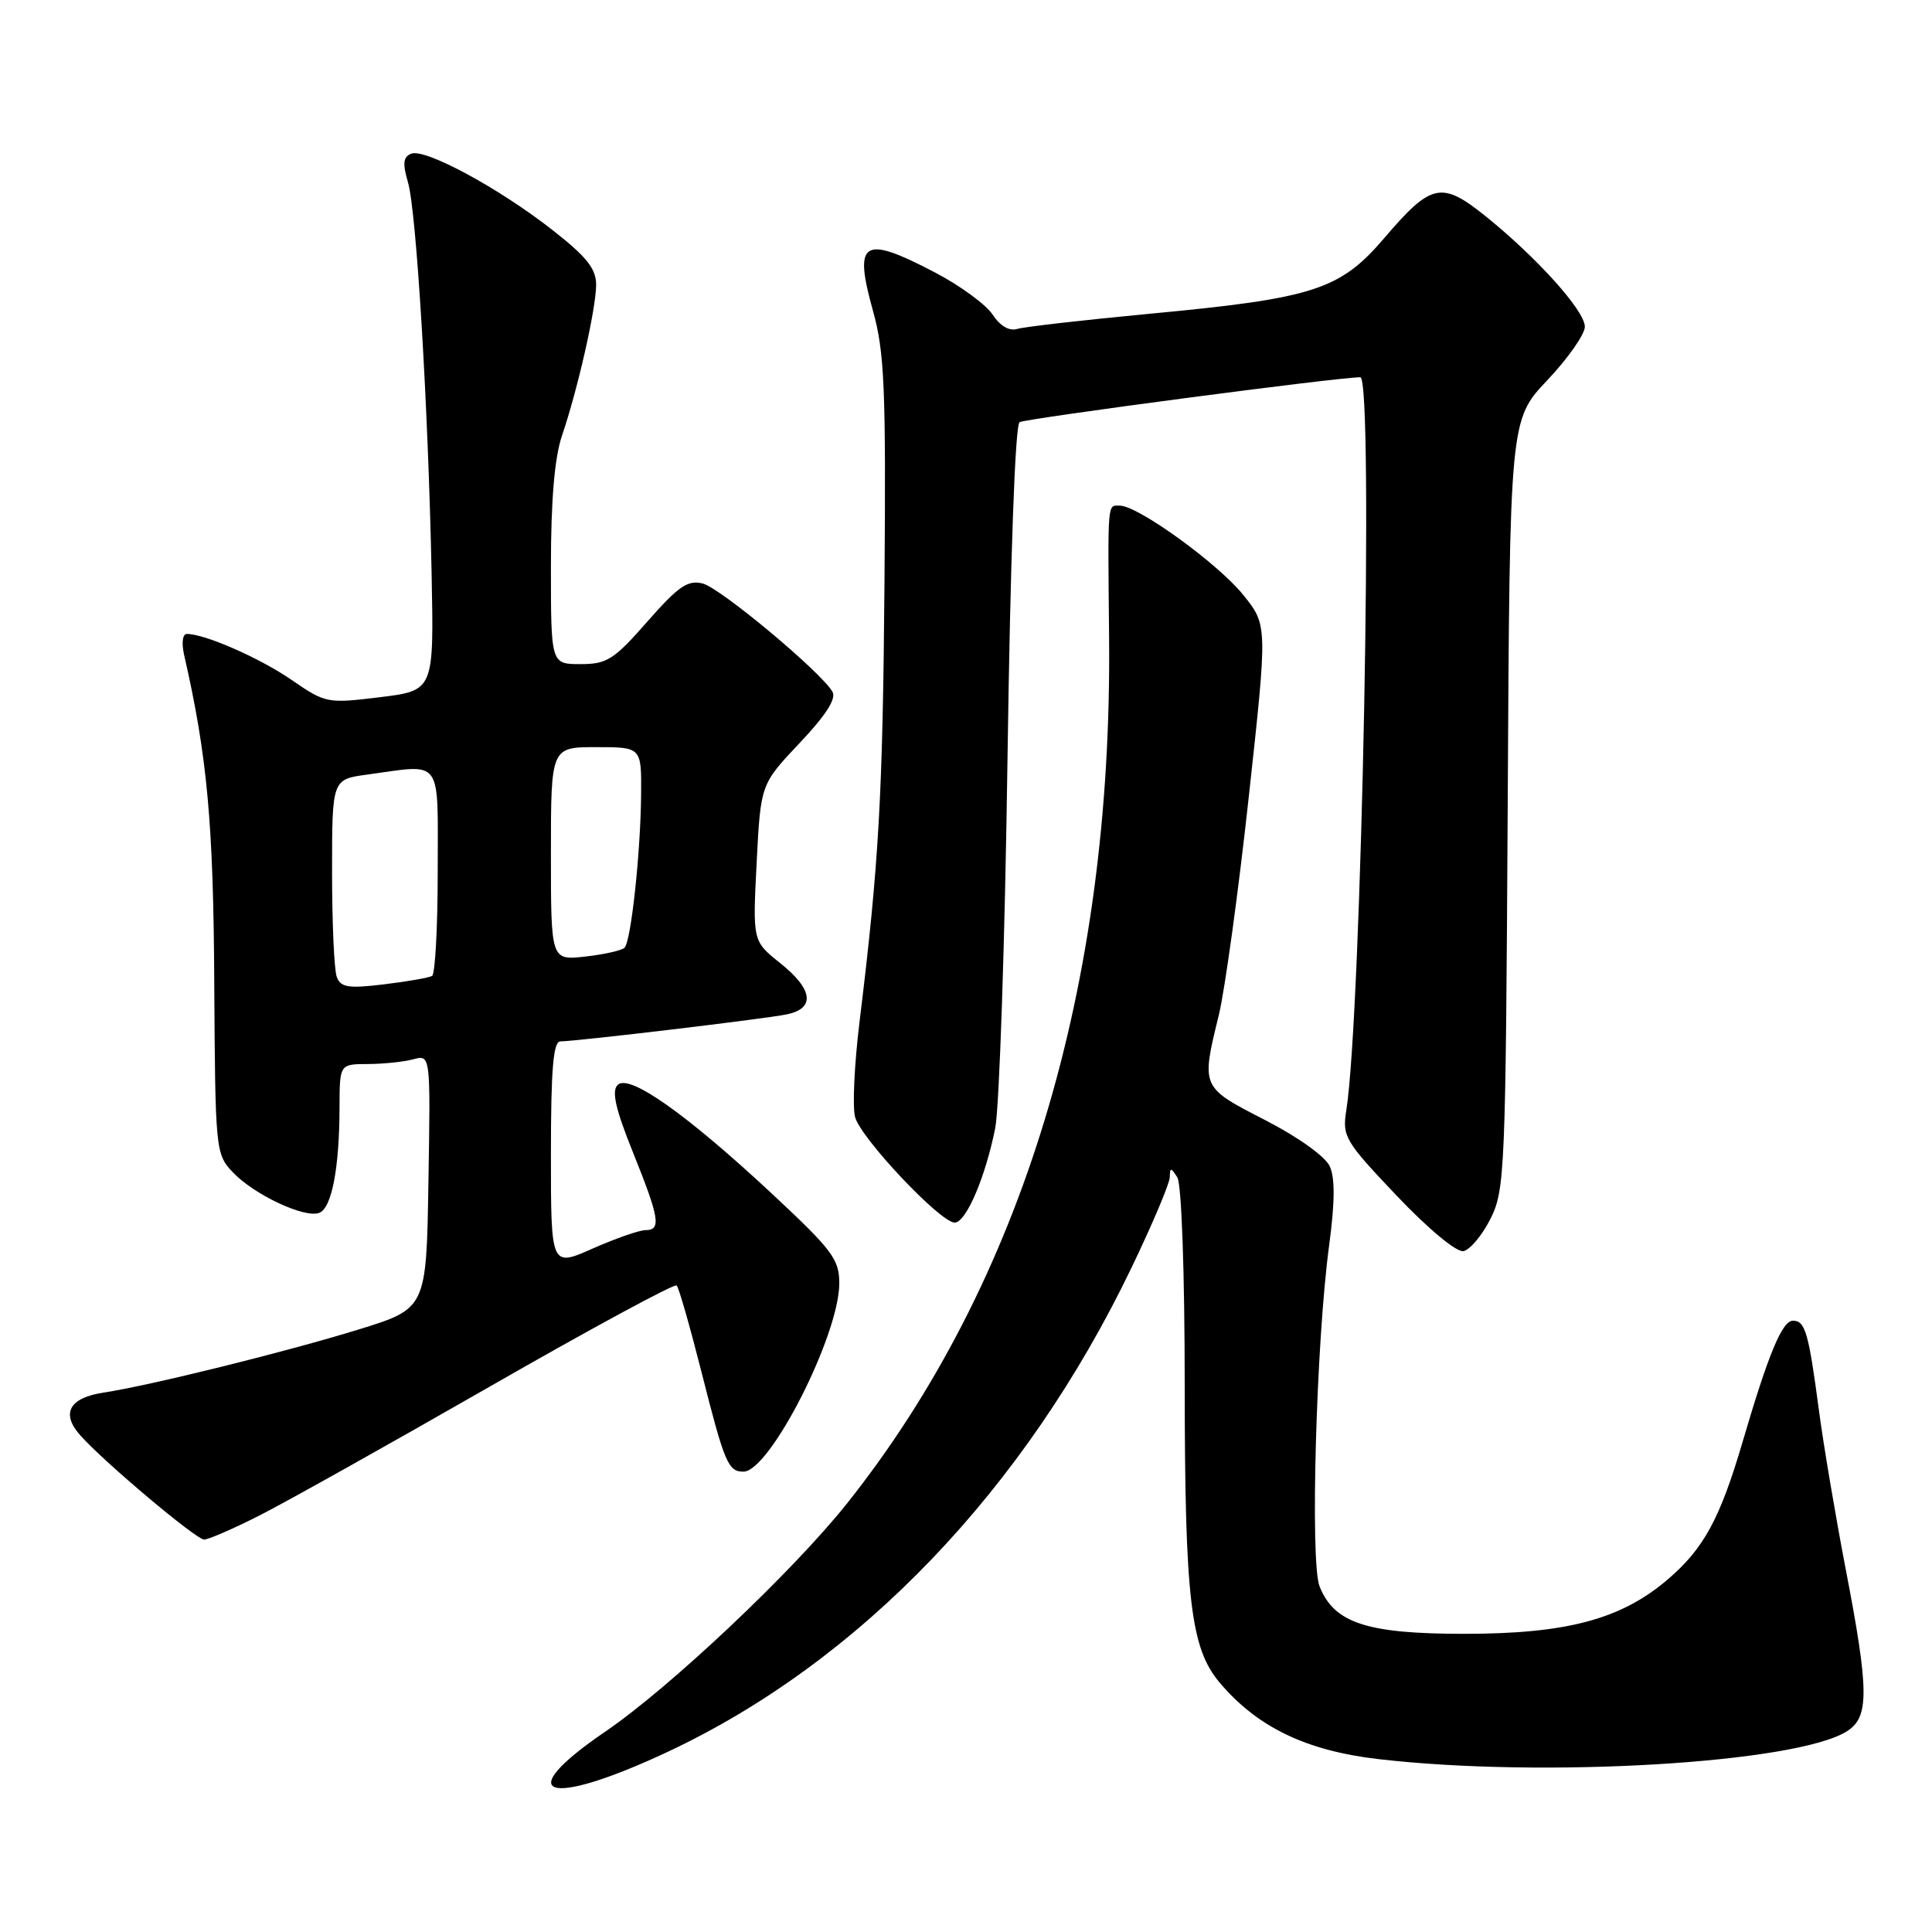 <?xml version="1.0" encoding="UTF-8" standalone="no"?>
<!DOCTYPE svg PUBLIC "-//W3C//DTD SVG 1.1//EN" "http://www.w3.org/Graphics/SVG/1.1/DTD/svg11.dtd" >
<svg xmlns="http://www.w3.org/2000/svg" xmlns:xlink="http://www.w3.org/1999/xlink" version="1.1" viewBox="0 0 256 256">
 <g >
 <path fill="currentColor"
d=" M 88.43 232.15 C 113.93 220.20 135.79 197.39 149.92 168.00 C 152.70 162.22 154.98 156.82 155.00 156.00 C 155.03 154.67 155.14 154.67 156.00 156.00 C 156.56 156.87 156.98 168.51 156.98 183.70 C 157.00 211.91 157.76 218.37 161.59 222.93 C 166.58 228.85 173.06 231.98 182.64 233.09 C 204.50 235.63 238.11 233.63 244.75 229.39 C 247.70 227.51 247.67 224.02 244.56 207.89 C 243.23 200.96 241.63 191.51 241.02 186.89 C 239.64 176.51 239.20 175.00 237.57 175.00 C 236.15 175.00 234.32 179.41 230.92 191.00 C 227.91 201.25 225.77 205.18 221.00 209.27 C 214.80 214.57 207.63 216.49 194.00 216.49 C 181.11 216.49 176.77 215.06 174.85 210.20 C 173.58 207.01 174.40 177.78 176.11 165.08 C 176.88 159.36 176.91 156.09 176.20 154.54 C 175.60 153.23 172.00 150.66 167.59 148.39 C 159.12 144.04 159.15 144.11 161.50 134.50 C 162.30 131.20 164.09 118.23 165.46 105.67 C 167.96 82.84 167.96 82.84 164.76 78.86 C 161.43 74.70 150.79 67.00 148.39 67.00 C 146.71 67.00 146.79 66.06 146.96 84.50 C 147.40 130.64 135.49 169.98 112.23 199.22 C 105.03 208.25 88.80 223.58 80.23 229.43 C 67.57 238.05 72.41 239.65 88.43 232.15 Z  M 34.28 200.86 C 37.70 199.14 51.45 191.44 64.83 183.77 C 78.20 176.10 89.38 170.05 89.66 170.33 C 89.95 170.61 91.42 175.77 92.95 181.79 C 96.00 193.86 96.48 195.00 98.51 195.00 C 102.00 195.00 111.19 176.95 111.21 170.07 C 111.21 166.86 110.31 165.66 102.36 158.24 C 90.93 147.59 83.36 142.24 81.84 143.76 C 81.02 144.58 81.55 146.93 83.87 152.69 C 87.40 161.46 87.64 163.00 85.53 163.00 C 84.72 163.00 81.57 164.10 78.53 165.44 C 73.00 167.89 73.00 167.89 73.00 152.94 C 73.00 141.66 73.31 138.00 74.25 137.99 C 76.49 137.97 101.42 135.00 104.25 134.41 C 108.07 133.62 107.74 131.09 103.36 127.60 C 99.73 124.70 99.73 124.70 100.26 114.31 C 100.79 103.92 100.79 103.92 105.95 98.46 C 109.45 94.76 110.85 92.57 110.30 91.65 C 108.72 88.97 95.45 77.91 93.12 77.32 C 91.13 76.82 89.90 77.67 85.78 82.36 C 81.35 87.41 80.43 88.00 76.92 88.00 C 73.00 88.00 73.00 88.00 73.00 75.03 C 73.00 66.32 73.48 60.66 74.45 57.78 C 76.56 51.58 78.97 40.94 78.99 37.76 C 79.00 35.62 77.77 34.06 73.27 30.53 C 66.18 24.96 56.36 19.65 54.50 20.36 C 53.42 20.78 53.32 21.64 54.07 24.20 C 55.18 28.06 56.74 53.85 57.19 76.00 C 57.50 91.50 57.50 91.50 50.36 92.38 C 43.35 93.24 43.14 93.19 38.62 90.08 C 34.40 87.18 27.16 84.00 24.76 84.00 C 24.19 84.00 24.04 85.18 24.39 86.75 C 27.46 100.18 28.28 109.04 28.39 130.18 C 28.52 152.37 28.57 152.92 30.82 155.30 C 33.60 158.27 40.37 161.46 42.30 160.71 C 43.96 160.08 44.97 154.79 44.99 146.75 C 45.00 141.00 45.00 141.00 48.75 140.99 C 50.81 140.98 53.52 140.70 54.77 140.36 C 57.05 139.75 57.05 139.75 56.77 156.57 C 56.50 173.39 56.50 173.39 47.50 176.17 C 37.83 179.15 19.89 183.59 13.70 184.53 C 9.18 185.22 8.05 187.28 10.63 190.18 C 13.79 193.74 25.99 204.00 27.05 204.00 C 27.61 204.00 30.86 202.59 34.28 200.86 Z  M 197.50 161.49 C 199.41 157.68 199.51 155.22 199.78 106.57 C 200.05 55.64 200.05 55.64 205.03 50.38 C 207.76 47.49 210.00 44.30 210.00 43.29 C 210.00 41.18 203.65 34.12 196.80 28.61 C 191.00 23.96 189.64 24.26 183.41 31.56 C 177.56 38.40 174.11 39.52 152.50 41.56 C 143.70 42.39 135.74 43.30 134.81 43.58 C 133.74 43.91 132.53 43.21 131.53 41.69 C 130.66 40.37 127.26 37.87 123.96 36.14 C 114.31 31.08 113.07 31.85 115.68 41.21 C 117.20 46.66 117.40 51.45 117.20 77.00 C 116.97 105.57 116.47 114.35 113.88 135.50 C 113.21 141.00 112.94 146.62 113.30 148.00 C 114.00 150.76 124.60 162.00 126.50 162.00 C 128.00 162.00 130.55 156.06 131.87 149.50 C 132.42 146.75 133.16 124.71 133.50 100.52 C 133.88 73.79 134.51 56.31 135.10 55.94 C 135.89 55.45 177.71 49.93 180.25 49.99 C 182.05 50.02 180.43 134.34 178.39 147.14 C 177.84 150.59 178.20 151.20 185.07 158.44 C 189.28 162.87 193.00 165.95 193.91 165.78 C 194.78 165.61 196.40 163.68 197.50 161.49 Z  M 44.63 129.47 C 44.28 128.57 44.00 122.31 44.00 115.55 C 44.00 103.27 44.00 103.27 48.64 102.64 C 58.78 101.25 58.00 100.18 58.00 115.44 C 58.00 122.83 57.66 129.08 57.25 129.32 C 56.84 129.55 53.97 130.06 50.88 130.43 C 46.19 131.00 45.15 130.84 44.63 129.47 Z  M 73.00 113.13 C 73.00 99.00 73.00 99.00 79.00 99.00 C 85.00 99.00 85.00 99.00 84.95 105.25 C 84.88 113.03 83.62 124.71 82.75 125.58 C 82.39 125.94 80.05 126.47 77.55 126.75 C 73.00 127.26 73.00 127.26 73.00 113.13 Z "/>
</g>
</svg>